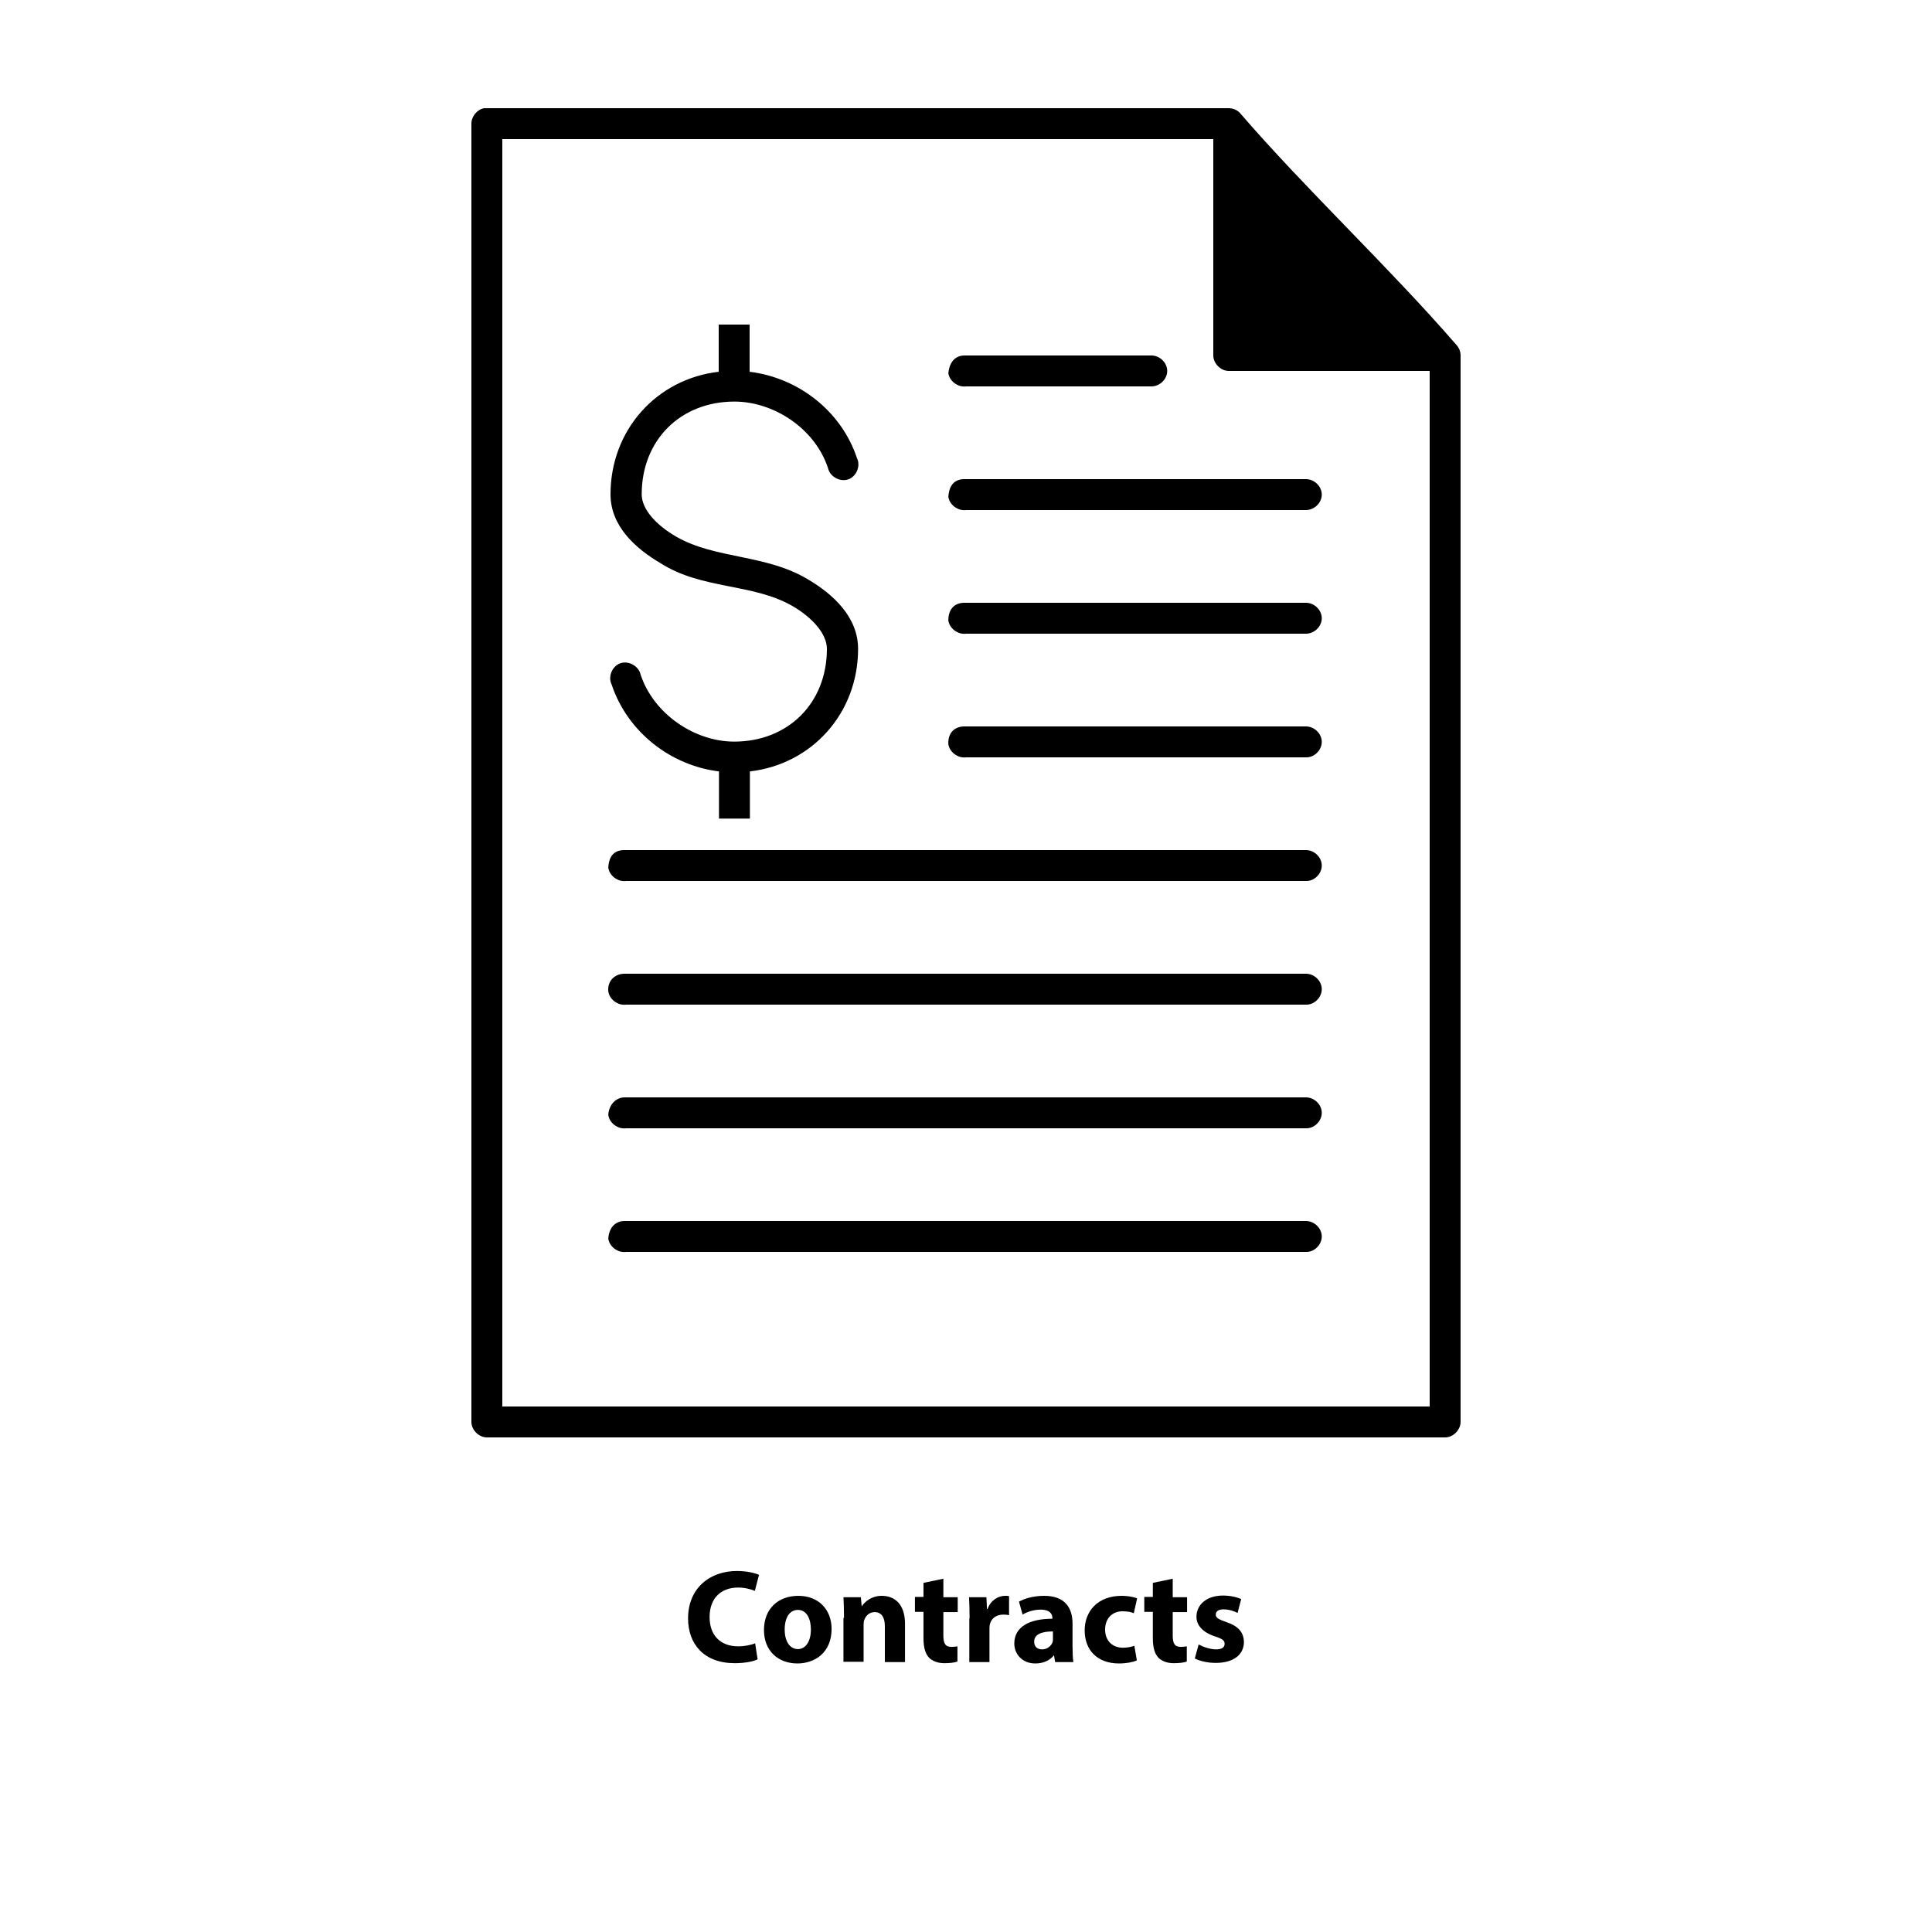 <?xml version="1.0" encoding="utf-8"?>
<!-- Generator: Adobe Illustrator 26.3.1, SVG Export Plug-In . SVG Version: 6.00 Build 0)  -->
<svg version="1.1" id="Layer_1" xmlns="http://www.w3.org/2000/svg" xmlns:xlink="http://www.w3.org/1999/xlink" x="0px" y="0px"
	 viewBox="0 0 700 700" style="enable-background:new 0 0 700 700;" xml:space="preserve">
<path d="M175.4,39.2c-2.6,0.5-4.6,3-4.6,5.6v470.4c0,2.9,2.7,5.6,5.6,5.6h347.2c2.9,0,5.6-2.7,5.6-5.6V128.8c0-1.3-0.5-2.7-1.4-3.7
	c-24.5-28.3-54.5-56.3-78.4-84c-1-1.2-2.6-1.9-4.2-1.9L175.4,39.2L175.4,39.2z M182,50.4h257.6v78.4c0,2.9,2.7,5.6,5.6,5.6H518
	v375.2H182L182,50.4z M260.4,117.6v17.1c-22.5,2.6-39.2,21.1-39.2,44.4c0,11.5,9,19.6,18.2,25c14.9,9.5,33.2,7.2,47.6,15.4
	c7.6,4.4,12.6,10.3,12.6,15.6c0,19.6-14,33.6-33.6,33.6c-14.3,0-29.2-10-33.9-24.3c-0.7-3.1-4.3-5.1-7.3-4.1c-3,1-4.6,4.9-3.2,7.7
	c5.8,17.4,21.6,29.4,38.9,31.5v17.1h11.2v-17.1c22.5-2.6,39.2-21.1,39.2-44.4c0-11.5-9-19.8-18.2-25.2c-15.1-9.1-33.4-7.3-47.6-15.4
	c-7.6-4.4-12.6-10.1-12.6-15.4c0-19.6,14-33.6,33.6-33.6c14.3,0,29.2,9.8,33.9,24.1c0.7,3.1,4.3,5.1,7.3,4.1s4.6-4.9,3.2-7.7
	c-5.8-17.4-21.6-29.2-38.9-31.3v-17.1L260.4,117.6z M343.6,135.2c0.4,2.9,3.5,5.2,6.4,4.8h67.2c3,0,5.7-2.6,5.7-5.6
	c0-3-2.7-5.6-5.7-5.6H350C345.9,128.6,344,131.4,343.6,135.2L343.6,135.2z M343.6,180c0.4,2.9,3.5,5.2,6.4,4.8h123.2
	c3,0,5.7-2.6,5.7-5.6c0-3-2.7-5.6-5.7-5.6H350C345.9,173.4,343.9,175.7,343.6,180L343.6,180z M343.6,224.8c0.4,2.9,3.5,5.2,6.4,4.8
	h123.2c3,0,5.7-2.6,5.7-5.6c0-3-2.7-5.6-5.7-5.6H350C345.9,218.2,343.6,220.6,343.6,224.8L343.6,224.8z M343.6,269.6
	c0.4,2.9,3.5,5.2,6.4,4.8h123.2c3,0.1,5.7-2.6,5.7-5.6s-2.7-5.6-5.7-5.6H350C345.9,263,343.4,265.5,343.6,269.6L343.6,269.6z
	 M220.4,314.4c0.4,2.9,3.5,5.2,6.4,4.8h246.4c3,0.1,5.7-2.6,5.7-5.6c0-3-2.7-5.6-5.7-5.6H226.8C222.7,307.8,220.6,310,220.4,314.4
	L220.4,314.4z M220.4,359.2c0.4,2.9,3.5,5.2,6.4,4.8h246.4c3,0.1,5.7-2.6,5.7-5.6c0-3-2.7-5.6-5.7-5.6H226.8
	C222.7,352.6,220,355.5,220.4,359.2L220.4,359.2z M220.4,404c0.4,2.9,3.5,5.2,6.4,4.8h246.4c3,0.1,5.7-2.6,5.7-5.6
	c0-3-2.7-5.6-5.7-5.6H226.8C222.7,397.4,220.5,400.9,220.4,404L220.4,404z M220.4,448.8c0.4,2.9,3.5,5.2,6.4,4.8h246.4
	c3,0.1,5.7-2.6,5.7-5.6s-2.7-5.6-5.7-5.6H226.8C222.7,442.2,220.6,445.1,220.4,448.8L220.4,448.8z"/>
<g>
	<path d="M274.5,601.2c-1.3,0.7-4.4,1.4-8.3,1.4c-11.2,0-16.9-7-16.9-16.2c0-11,7.9-17.2,17.7-17.2c3.8,0,6.7,0.8,8,1.4l-1.5,5.8
		c-1.5-0.6-3.6-1.2-6.1-1.2c-5.8,0-10.3,3.5-10.3,10.7c0,6.5,3.8,10.6,10.4,10.6c2.2,0,4.7-0.5,6.1-1.1L274.5,601.2z"/>
	<path d="M301.3,590.2c0,8.6-6.1,12.5-12.4,12.5c-6.9,0-12.1-4.5-12.1-12.1c0-7.6,5-12.4,12.5-12.4
		C296.5,578.2,301.3,583.1,301.3,590.2z M284.3,590.4c0,4,1.7,7.1,4.8,7.1c2.8,0,4.7-2.8,4.7-7.1c0-3.5-1.3-7.1-4.7-7.1
		C285.6,583.3,284.3,586.9,284.3,590.4z"/>
	<path d="M305.8,586.2c0-2.9-0.1-5.4-0.2-7.5h6.3l0.3,3.2h0.1c1-1.5,3.4-3.7,7.2-3.7c4.8,0,8.4,3.2,8.4,10.1v13.9h-7.3v-13
		c0-3-1.1-5.1-3.7-5.1c-2,0-3.2,1.4-3.7,2.7c-0.2,0.4-0.3,1.2-0.3,1.8v13.5h-7.3V586.2z"/>
	<path d="M341.8,572v6.7h5.2v5.4h-5.2v8.5c0,2.8,0.7,4.1,2.9,4.1c0.9,0,1.6-0.1,2.2-0.2l0,5.5c-1,0.4-2.7,0.6-4.8,0.6
		c-2.4,0-4.3-0.8-5.5-2c-1.3-1.4-2-3.6-2-7v-9.6h-3.1v-5.4h3.1v-5.1L341.8,572z"/>
	<path d="M351.3,586.4c0-3.5-0.1-5.7-0.2-7.7h6.3l0.2,4.3h0.2c1.2-3.4,4.1-4.8,6.3-4.8c0.7,0,1,0,1.5,0.1v6.9
		c-0.5-0.1-1.2-0.2-2-0.2c-2.7,0-4.5,1.4-5,3.7c-0.1,0.5-0.1,1.1-0.1,1.6v11.9h-7.3V586.4z"/>
	<path d="M382.3,602.2l-0.4-2.4h-0.1c-1.5,1.9-3.9,2.9-6.7,2.9c-4.8,0-7.6-3.5-7.6-7.2c0-6.1,5.5-9,13.8-9v-0.3c0-1.2-0.7-3-4.3-3
		c-2.4,0-4.9,0.8-6.5,1.8l-1.3-4.7c1.6-0.9,4.8-2.1,9.1-2.1c7.8,0,10.3,4.6,10.3,10.1v8.2c0,2.3,0.1,4.4,0.3,5.7H382.3z
		 M381.5,591.1c-3.8,0-6.8,0.9-6.8,3.7c0,1.9,1.2,2.8,2.9,2.8c1.8,0,3.3-1.2,3.8-2.7c0.1-0.4,0.1-0.8,0.1-1.2V591.1z"/>
	<path d="M411.9,601.6c-1.3,0.6-3.7,1.1-6.5,1.1c-7.6,0-12.4-4.6-12.4-12c0-6.9,4.7-12.5,13.4-12.5c1.9,0,4,0.3,5.6,0.9l-1.2,5.4
		c-0.9-0.4-2.2-0.7-4.1-0.7c-3.8,0-6.3,2.7-6.3,6.6c0,4.3,2.9,6.6,6.4,6.6c1.7,0,3.1-0.3,4.2-0.7L411.9,601.6z"/>
	<path d="M424.9,572v6.7h5.2v5.4h-5.2v8.5c0,2.8,0.7,4.1,2.9,4.1c0.9,0,1.6-0.1,2.2-0.2l0,5.5c-1,0.4-2.7,0.6-4.8,0.6
		c-2.4,0-4.3-0.8-5.5-2c-1.3-1.4-2-3.6-2-7v-9.6h-3.1v-5.4h3.1v-5.1L424.9,572z"/>
	<path d="M434.3,595.8c1.3,0.8,4.1,1.8,6.3,1.8c2.2,0,3.1-0.8,3.1-2c0-1.2-0.7-1.8-3.5-2.7c-4.8-1.6-6.7-4.3-6.7-7.1
		c0-4.4,3.7-7.7,9.6-7.7c2.7,0,5.2,0.6,6.6,1.3l-1.3,5c-1.1-0.6-3.1-1.3-5.1-1.3c-1.8,0-2.8,0.7-2.8,1.9c0,1.1,0.9,1.7,3.8,2.7
		c4.5,1.5,6.3,3.8,6.4,7.2c0,4.4-3.5,7.6-10.2,7.6c-3.1,0-5.8-0.7-7.6-1.6L434.3,595.8z"/>
</g>
</svg>
